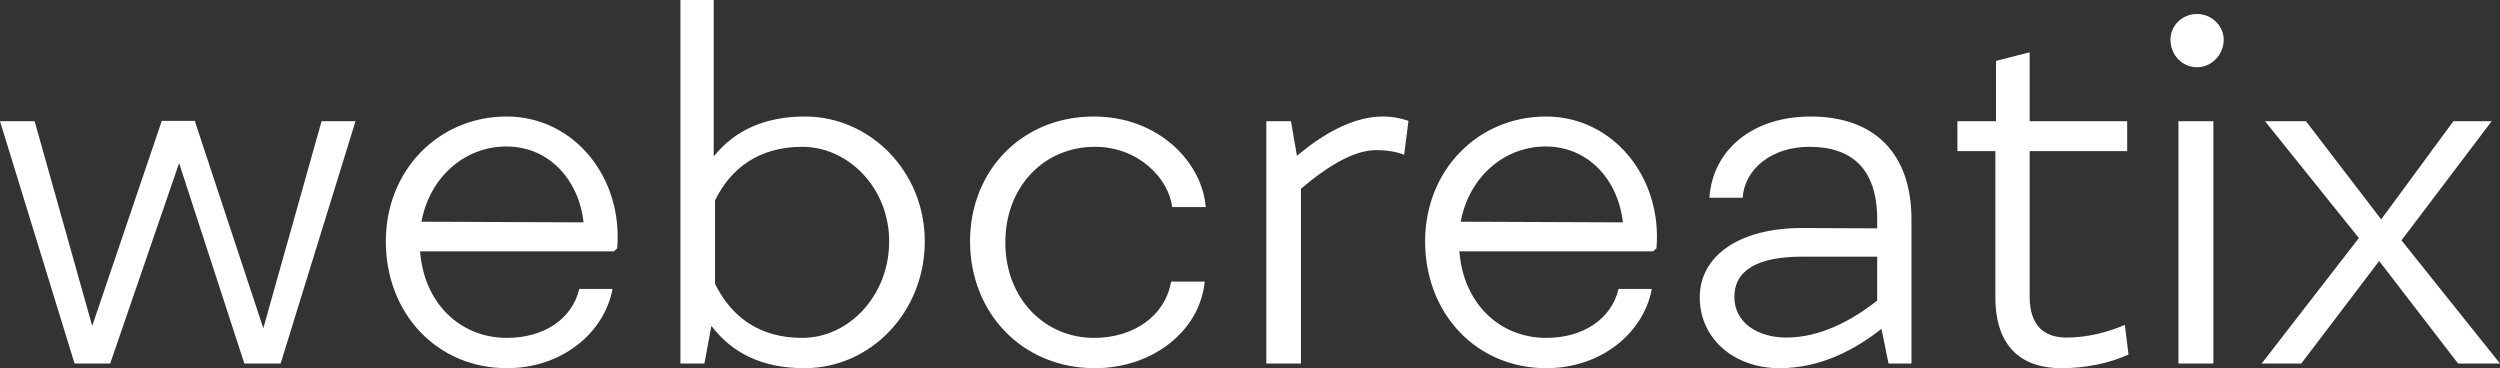 <svg data-v-423bf9ae="" xmlns="http://www.w3.org/2000/svg" viewBox="0 0 407.414 60" class="font"><rect x="0" y="0" width="407.414" height="60" fill="#333333" stroke="none"/><!----><!----><!----><g data-v-423bf9ae="" id="7953a662-fca8-4e89-a454-85d87e982321" fill="white" transform="matrix(5.425,0,0,5.425,-1.736,-16.709)"><path d="M9.98 6.72L8.23 12.94L6.17 6.71L5.18 6.71L3.09 12.87L1.36 6.72L0.32 6.72L2.56 14L3.63 14L5.70 7.98L7.66 14L8.75 14L11.00 6.72ZM15.54 6.58C13.50 6.58 11.91 8.19 11.91 10.33C11.91 12.50 13.45 14.14 15.55 14.14C17.22 14.14 18.48 13.06 18.72 11.76L17.72 11.76C17.51 12.66 16.66 13.23 15.55 13.23C14.11 13.23 13.05 12.15 12.94 10.63L18.76 10.63L18.86 10.54C19.04 8.41 17.56 6.58 15.54 6.58ZM12.98 9.74C13.23 8.39 14.29 7.48 15.53 7.48C16.81 7.48 17.71 8.48 17.85 9.76ZM24.50 6.58C23.31 6.58 22.39 6.99 21.76 7.78L21.76 3.08L20.76 3.08L20.76 14L21.48 14L21.69 12.87C22.32 13.69 23.21 14.14 24.49 14.14C26.47 14.14 28.10 12.46 28.10 10.33C28.10 8.23 26.46 6.58 24.50 6.58ZM24.42 13.23C23.14 13.23 22.30 12.61 21.80 11.61L21.80 9.10C22.27 8.13 23.13 7.49 24.42 7.49C25.80 7.49 27.03 8.72 27.03 10.33C27.03 11.96 25.82 13.23 24.42 13.23ZM35.53 9.30L36.54 9.30C36.43 7.94 35.11 6.58 33.18 6.58C31.02 6.58 29.46 8.20 29.46 10.33C29.46 12.47 31.02 14.14 33.21 14.14C34.94 14.14 36.36 13.03 36.51 11.54L35.50 11.54C35.32 12.57 34.38 13.23 33.18 13.23C31.72 13.23 30.52 12.07 30.52 10.36C30.52 8.69 31.68 7.49 33.21 7.49C34.52 7.49 35.43 8.44 35.53 9.30ZM41.86 6.58C41.09 6.58 40.22 6.97 39.28 7.76L39.10 6.72L38.36 6.72L38.36 14L39.40 14L39.40 8.75C40.31 7.98 41.05 7.59 41.66 7.59C41.99 7.59 42.27 7.64 42.50 7.73L42.63 6.71C42.42 6.64 42.17 6.58 41.86 6.58ZM46.76 6.58C44.72 6.58 43.13 8.19 43.13 10.33C43.13 12.50 44.67 14.14 46.77 14.14C48.44 14.14 49.70 13.06 49.94 11.76L48.94 11.76C48.73 12.66 47.88 13.23 46.77 13.23C45.33 13.23 44.27 12.15 44.16 10.63L49.98 10.63L50.08 10.54C50.26 8.41 48.78 6.58 46.76 6.58ZM44.20 9.74C44.45 8.39 45.51 7.48 46.75 7.48C48.03 7.48 48.93 8.48 49.07 9.76ZM54.71 6.58C52.99 6.58 51.77 7.56 51.67 9.02L52.67 9.02C52.72 8.18 53.52 7.49 54.67 7.49C55.96 7.49 56.71 8.16 56.71 9.67L56.71 9.94L54.45 9.93C52.53 9.93 51.38 10.79 51.38 12.01C51.38 13.27 52.43 14.14 53.77 14.14C55.06 14.14 56.08 13.55 56.84 12.96L57.05 14L57.74 14L57.74 9.67C57.74 7.70 56.64 6.58 54.71 6.58ZM52.42 12.00C52.42 11.19 53.13 10.79 54.46 10.79L56.71 10.79L56.71 12.11C55.96 12.70 55.01 13.22 53.98 13.22C53.13 13.22 52.42 12.78 52.42 12.00ZM59.12 7.62L60.26 7.62L60.26 12.00C60.26 13.57 61.12 14.14 62.24 14.14C62.99 14.14 63.69 13.99 64.26 13.73L64.15 12.84C63.63 13.06 63.04 13.22 62.40 13.22C61.71 13.22 61.29 12.85 61.29 11.98L61.29 7.62L64.22 7.62L64.22 6.72L61.29 6.72L61.29 4.65L60.28 4.91L60.28 6.72L59.12 6.72ZM66.32 5.10C66.75 5.10 67.12 4.73 67.12 4.27C67.12 3.85 66.75 3.50 66.32 3.50C65.87 3.50 65.52 3.85 65.52 4.27C65.52 4.73 65.87 5.10 66.32 5.10ZM66.81 6.72L65.76 6.72L65.76 14L66.81 14ZM75.42 14L72.46 10.30L75.17 6.72L74.02 6.72L71.85 9.67L69.59 6.72L68.36 6.72L71.18 10.23L68.26 14L69.45 14L71.79 10.92L74.16 14Z"></path></g><!----><!----></svg>